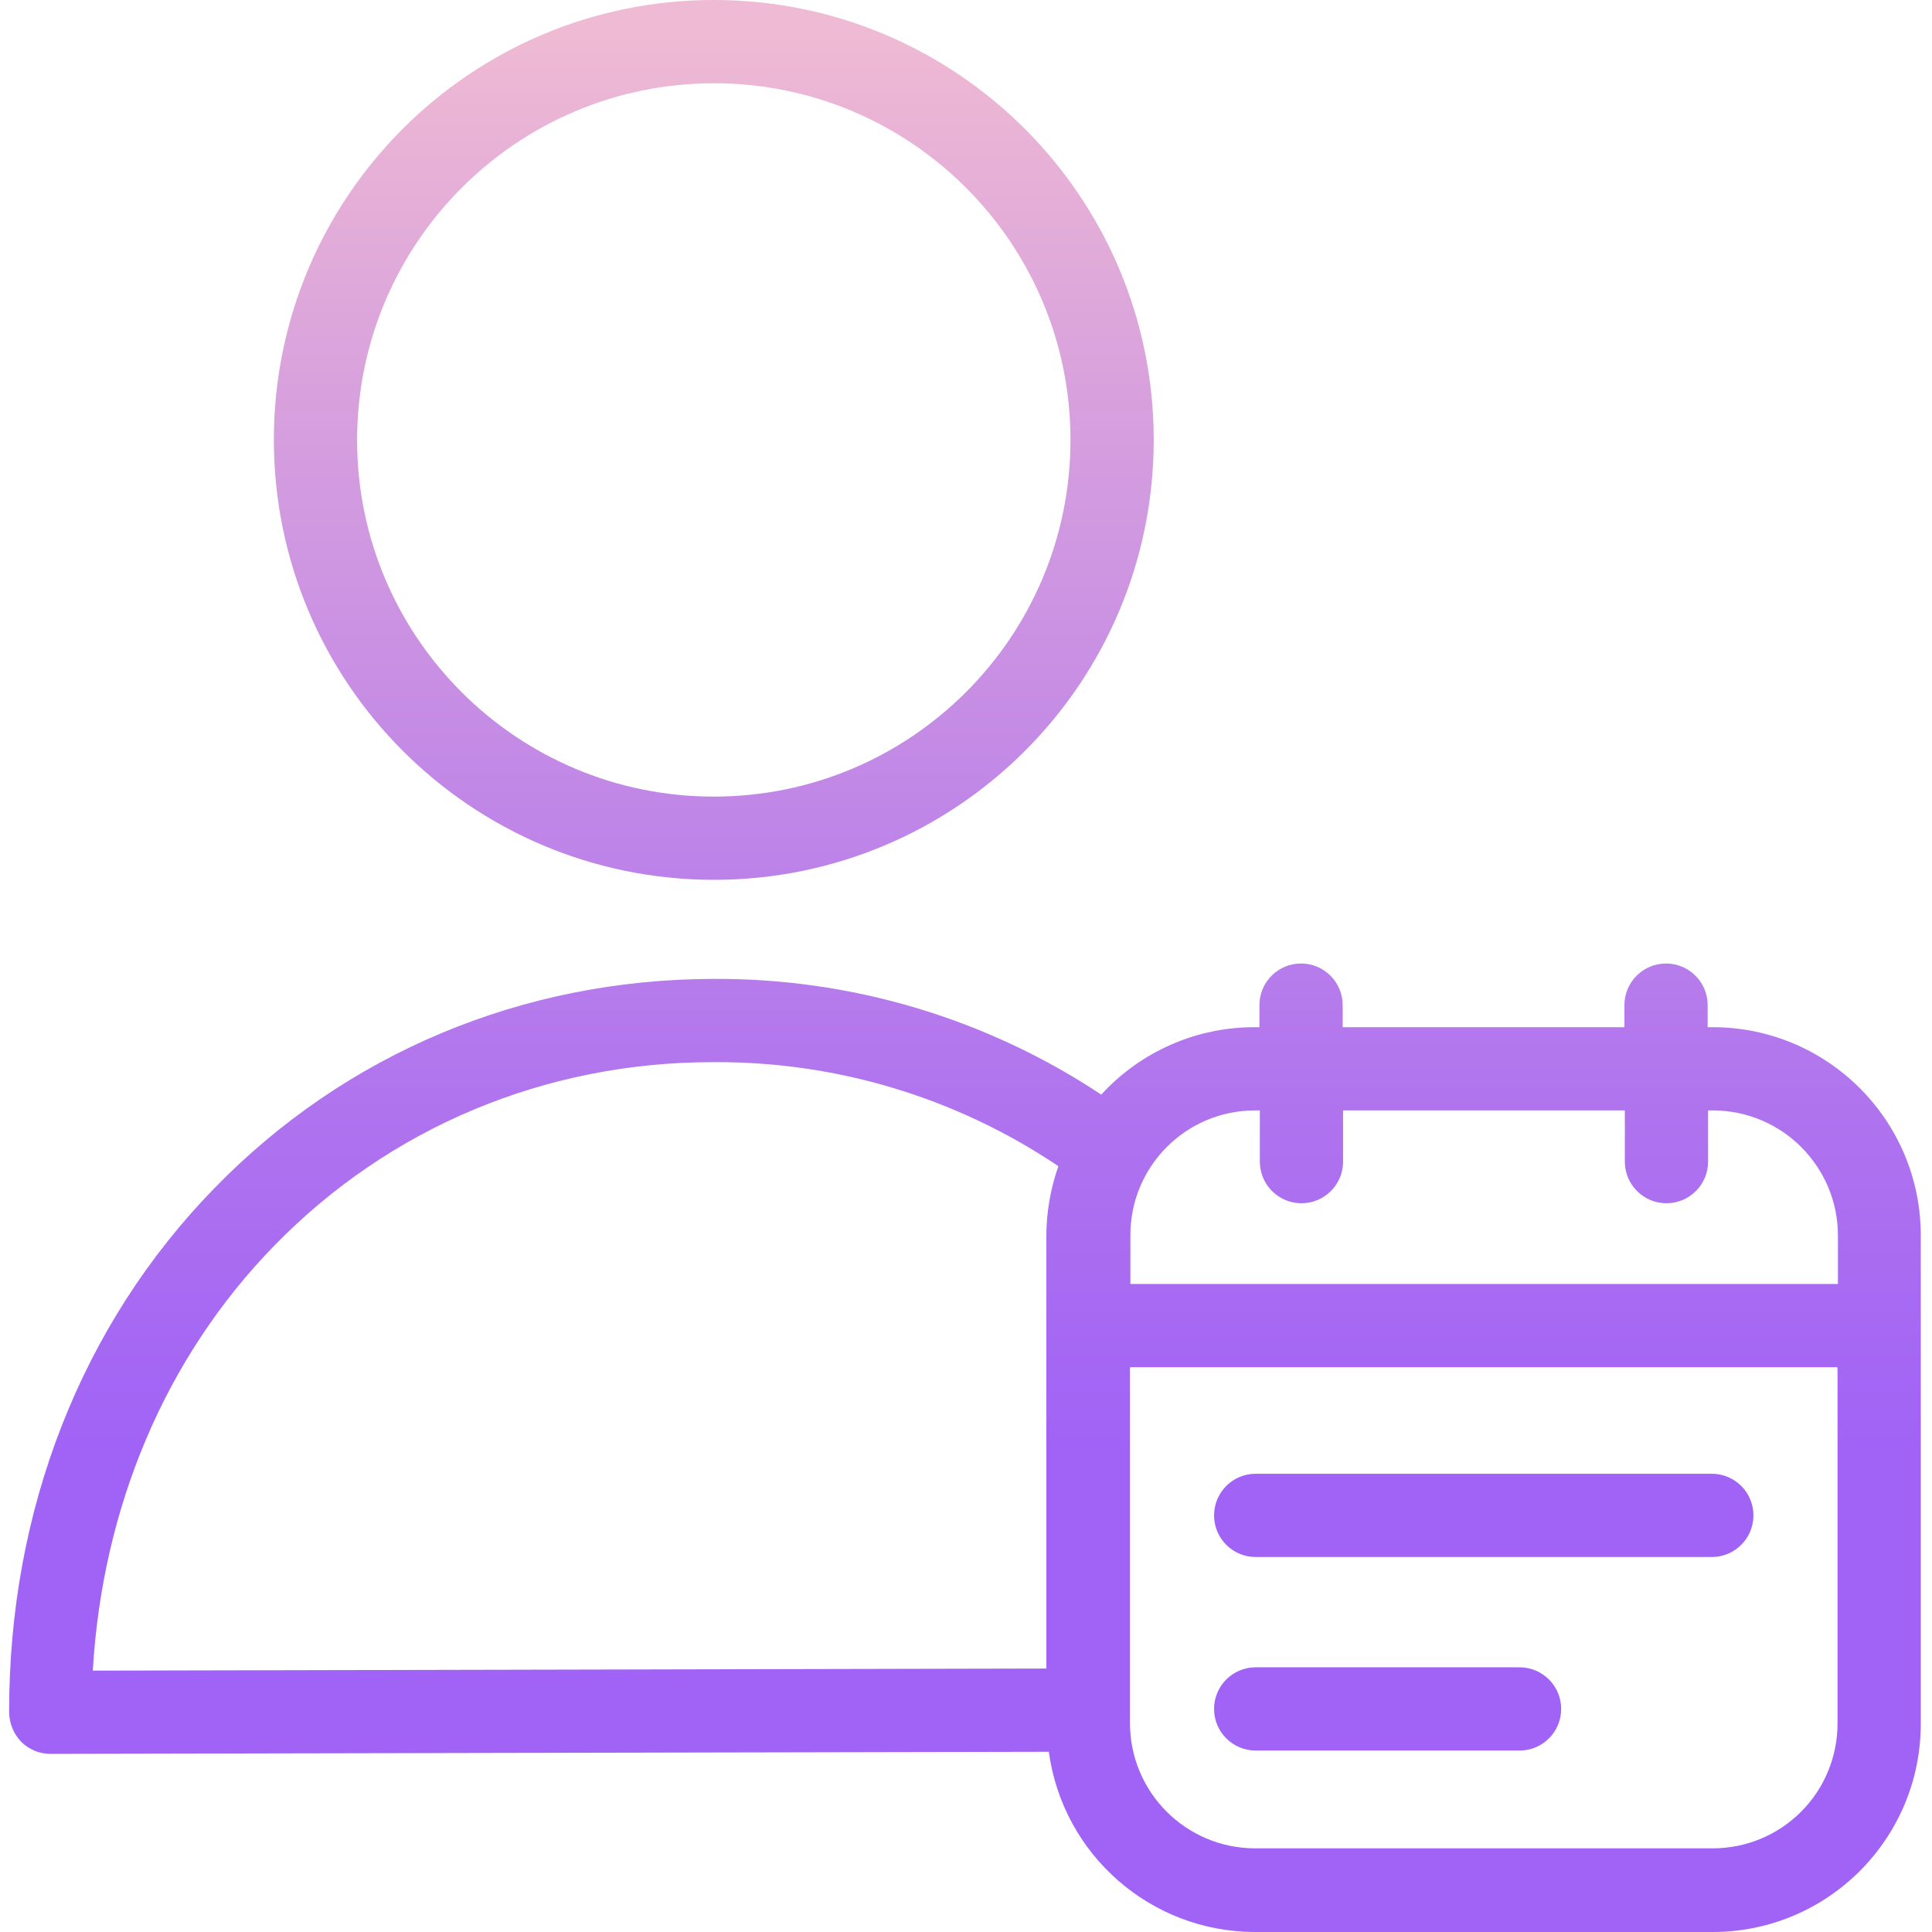 <svg height="464pt" viewBox="-2 0 464 464.2" width="464pt" xmlns="http://www.w3.org/2000/svg" xmlns:xlink="http://www.w3.org/1999/xlink"><linearGradient id="a"><stop offset=".322" stop-color="#a163f5"/><stop offset=".466" stop-color="#b074ee"/><stop offset=".752" stop-color="#d8a1dd"/><stop offset=".898" stop-color="#efbad3"/></linearGradient><linearGradient id="b" gradientTransform="matrix(1 0 0 -1 -25.9 484.5)" gradientUnits="userSpaceOnUse" x1="195.3" x2="195.3" xlink:href="#a" y1="-54" y2="536.979"/><linearGradient id="c" gradientTransform="matrix(1 0 0 -1 -25.9 484.5)" gradientUnits="userSpaceOnUse" x1="255.65" x2="255.65" xlink:href="#a" y1="-54" y2="536.979"/><linearGradient id="d" gradientTransform="matrix(1 0 0 -1 -25.9 484.5)" gradientUnits="userSpaceOnUse" x1="380.3" x2="380.3" xlink:href="#a" y1="-54" y2="536.979"/><linearGradient id="e" gradientTransform="matrix(1 0 0 -1 -25.9 484.5)" gradientUnits="userSpaceOnUse" x1="357.2" x2="357.2" xlink:href="#a" y1="-54" y2="536.979"/><path d="m169.402 211.398c58.375 0 105.699-47.32 105.699-105.699 0-58.375-47.324-105.699-105.699-105.699-58.379 0-105.703 47.324-105.703 105.699.055 58.355 47.348 105.645 105.703 105.699zm0-191.398c47.328 0 85.699 38.371 85.699 85.699 0 47.332-38.371 85.699-85.699 85.699-47.332 0-85.703-38.367-85.703-85.699.055-47.309 38.395-85.645 85.703-85.699zm0 0" fill="url(#b)"/><path d="m409.402 246.801h-1.203v-5.301c0-5.523-4.477-10-10-10-5.523 0-10 4.477-10 10v5.301h-67.699v-5.301c0-5.523-4.477-10-10-10s-10 4.477-10 10v5.301h-1.199c-13.996-.008-27.352 5.871-36.801 16.199-27.559-18.281-59.93-27.957-93-27.801h-.301c-45.797.102-88.297 17.902-119.797 50.301-31.902 32.699-49.402 77.398-49.301 125.898.02 2.652 1.059 5.195 2.898 7.102 1.883 1.883 4.441 2.926 7.102 2.898l239.801-.5c3.367 24.773 24.5 43.258 49.5 43.301h110c27.609-.008 49.988-22.391 50-50v-117.398c-.012-27.609-22.391-49.992-50-50zm-110 20h1.199v12.301c0 5.52 4.477 10 10 10 5.523 0 10-4.48 10-10v-12.301h67.699v12.301c0 5.52 4.477 10 10 10 5.523 0 10-4.48 10-10v-12.301h1.199c16.551.047 29.953 13.449 30 30v11.699h-170v-11.699c-.035-16.543 13.355-29.98 29.902-30zm-235.703 32.598c27.703-28.5 65.203-44.199 105.5-44.199h.301c29.453-.156 58.27 8.555 82.699 25-1.891 5.367-2.871 11.012-2.898 16.699v104l-229.102.5c2.301-39.398 17.5-75.297 43.5-102zm345.703 144.703h-110c-16.551-.051-29.953-13.453-30-30v-85.602h170v85.602c.008 7.957-3.148 15.594-8.777 21.223-5.629 5.629-13.266 8.785-21.223 8.777zm0 0" fill="url(#c)"/><path d="m409.199 354.102h-109.598c-5.523 0-10 4.477-10 10 0 5.52 4.477 10 10 10h109.598c5.523 0 10-4.48 10-10 0-5.523-4.477-10-10-10zm0 0" fill="url(#d)"/><path d="m363 400.602h-63.398c-5.523 0-10 4.477-10 10 0 5.52 4.477 10 10 10h63.398c5.523 0 10-4.48 10-10 0-5.523-4.477-10-10-10zm0 0" fill="url(#e)"/></svg>